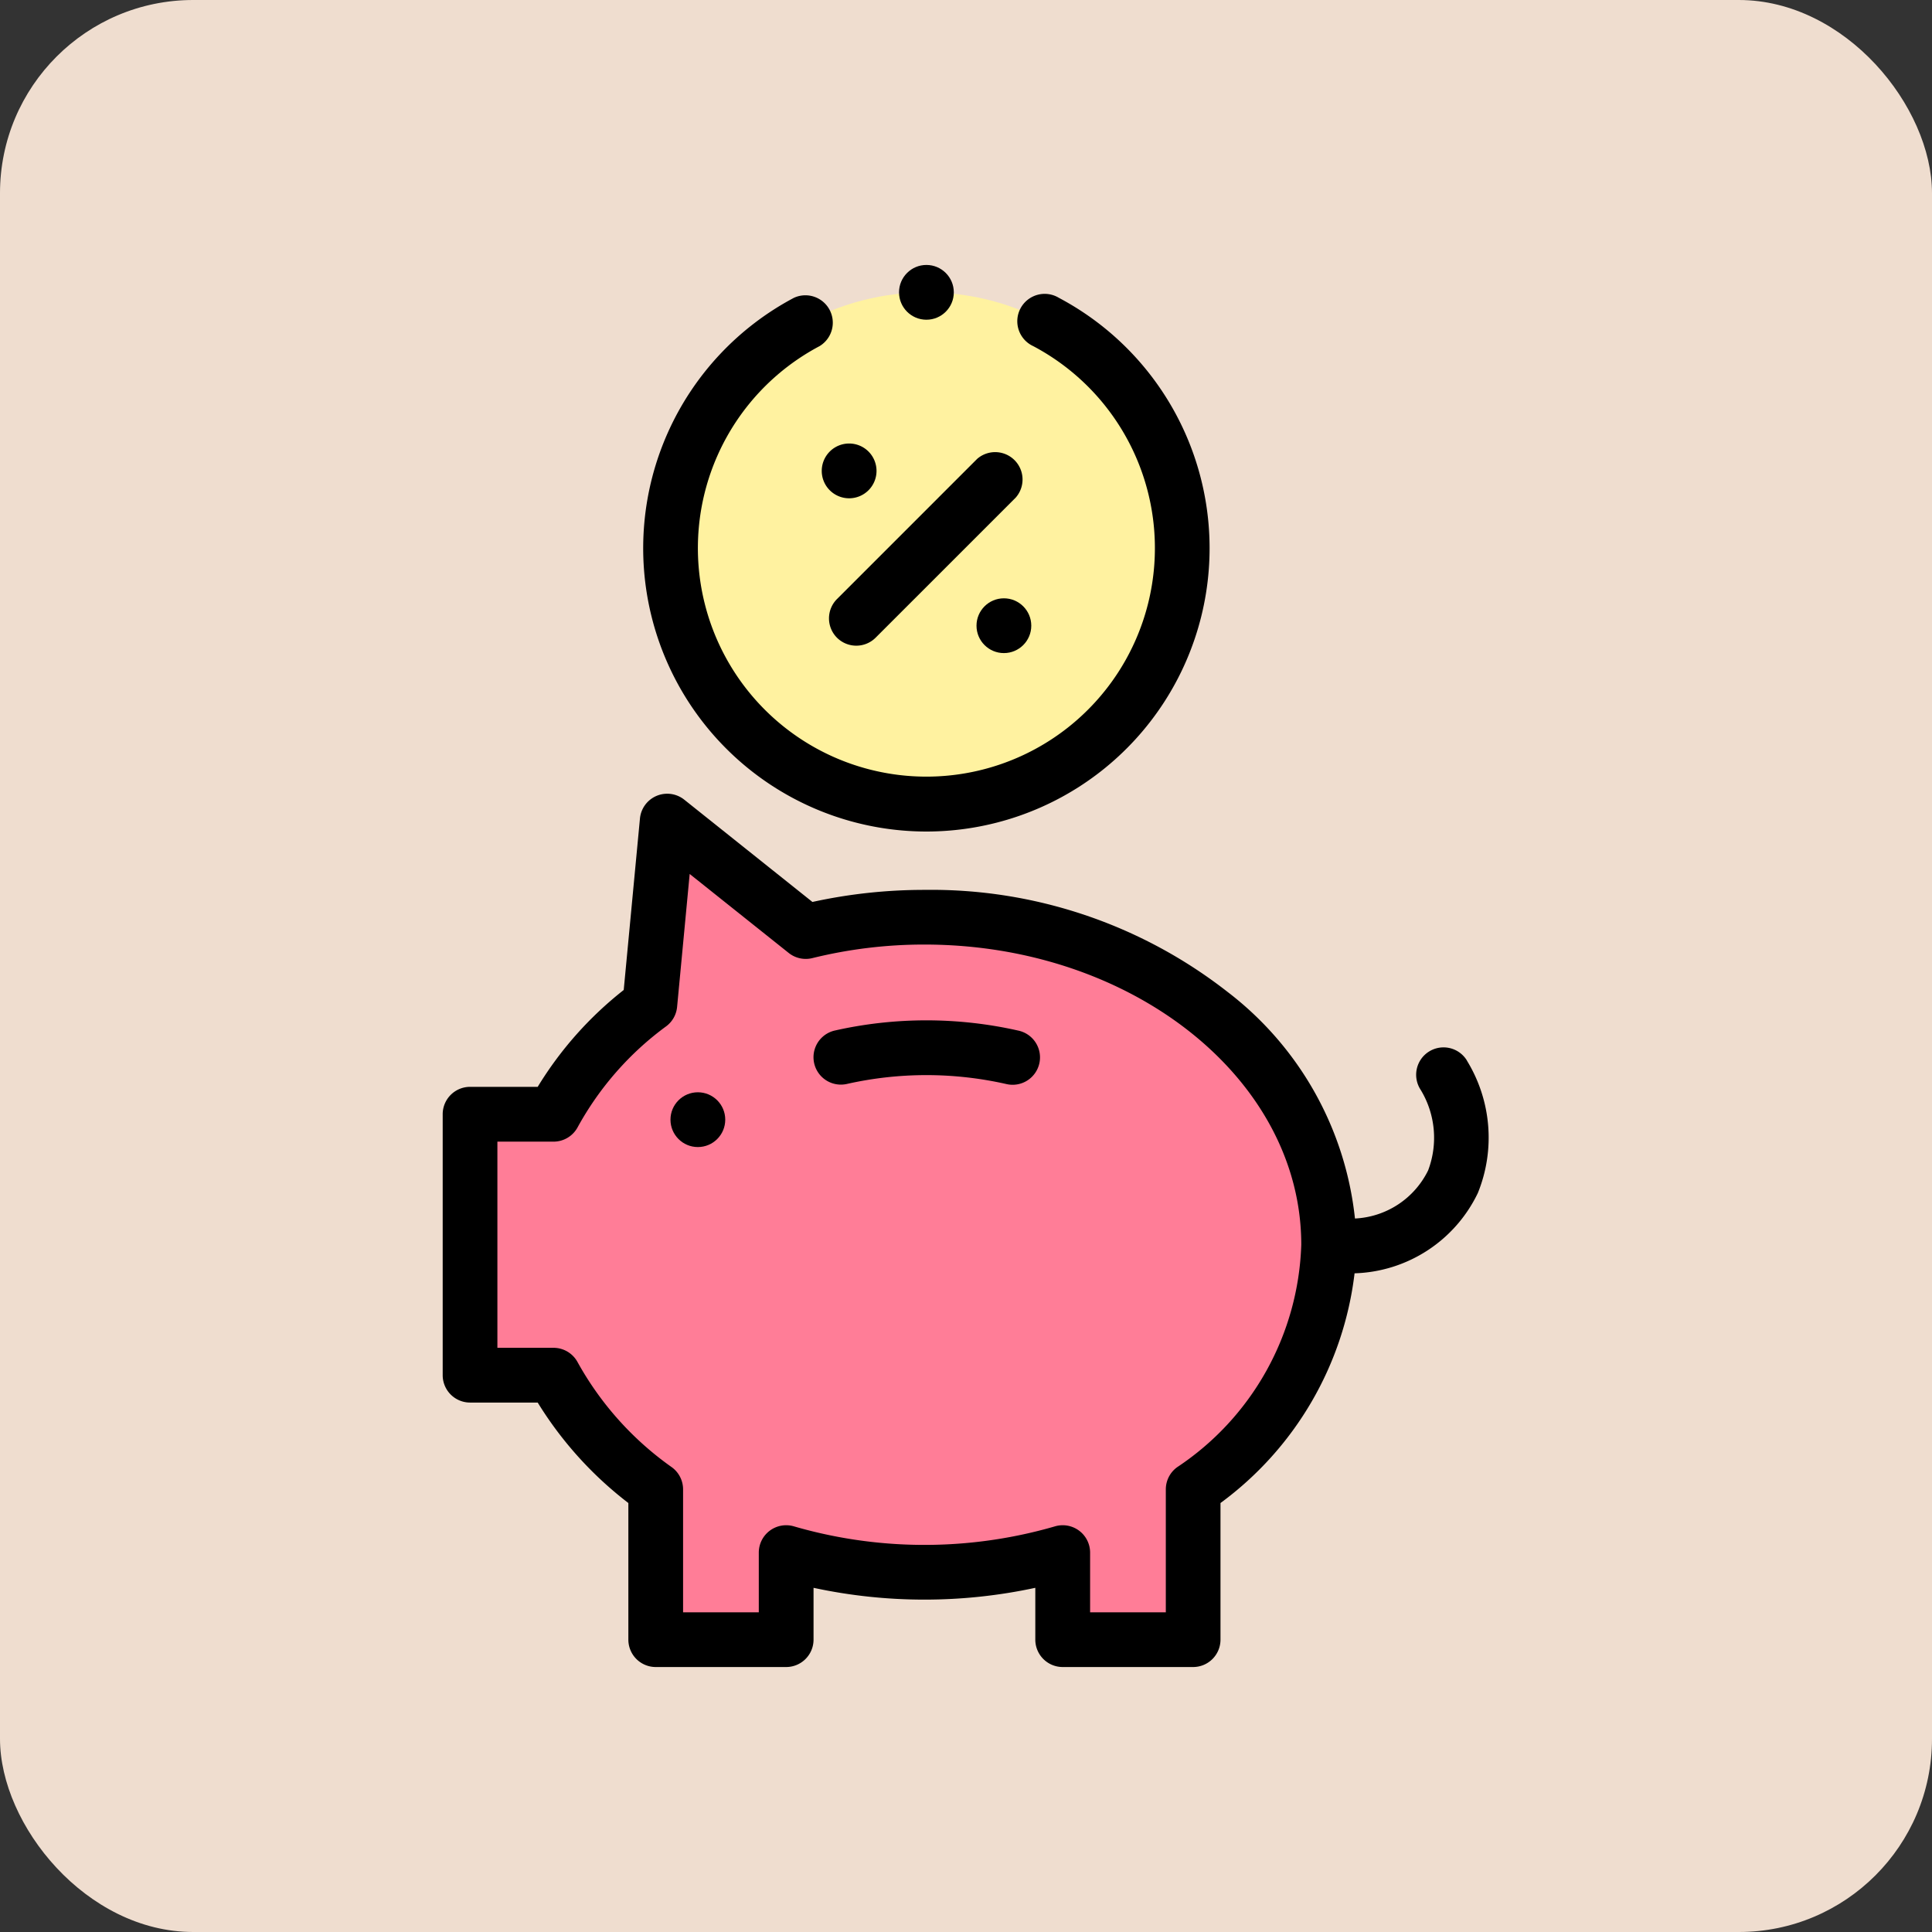 <svg xmlns="http://www.w3.org/2000/svg" width="80" height="80" viewBox="0 0 80 80">
  <rect x="0" y="0" width="80" height="80" fill="#333333" stroke="none"/>
  <g id="Grupo_1100496" data-name="Grupo 1100496" transform="translate(-820.051 -535)">
    <rect id="Rectángulo_401661" data-name="Rectángulo 401661" width="80" height="80" rx="8" transform="translate(820.051 535)" fill="#efddcf"/>
    <g id="Grupo_1100495" data-name="Grupo 1100495" transform="translate(773.496 545.971)">
      <g id="Grupo_1100493" data-name="Grupo 1100493" transform="translate(66.017 1.134)">
        <g id="Grupo_1100492" data-name="Grupo 1100492" transform="translate(0)">
          <path id="Trazado_875308" data-name="Trazado 875308" d="M110.439,220.608a12.581,12.581,0,0,1-5.611,10.129v6.225h-5.4v-3.606a20.532,20.532,0,0,1-11.451,0v3.606h-5.4v-6.225a14.12,14.12,0,0,1-4.23-4.726H74.883V215.205h3.459a14.02,14.02,0,0,1,3.986-4.549l.719-7.593,5.736,4.577a20.4,20.4,0,0,1,4.918-.594c9.245,0,16.739,6.073,16.739,13.562Z" transform="translate(-74.883 -181.17)" fill="#ff7d97"/>
          <circle id="Elipse_11635" data-name="Elipse 11635" cx="10.596" cy="10.596" r="10.596" transform="translate(8.303)" fill="#fff2a0"/>
        </g>
      </g>
      <g id="Grupo_1100494" data-name="Grupo 1100494" transform="translate(64.883)">
        <circle id="Elipse_11636" data-name="Elipse 11636" cx="1.134" cy="1.134" r="1.134" transform="translate(9.435 34.258)"/>
        <path id="Trazado_875309" data-name="Trazado 875309" d="M208.687,276.263a17.256,17.256,0,0,0-7.611,0,1.134,1.134,0,0,0,.5,2.212,14.988,14.988,0,0,1,6.611,0,1.134,1.134,0,1,0,.5-2.212Z" transform="translate(-184.849 -244.559)"/>
        <path id="Trazado_875310" data-name="Trazado 875310" d="M107.3,204.116a1.134,1.134,0,1,0-1.921,1.205,3.822,3.822,0,0,1,.312,3.34,3.565,3.565,0,0,1-3.03,1.993,13.629,13.629,0,0,0-5.275-9.383,19.92,19.92,0,0,0-12.55-4.225,21.638,21.638,0,0,0-4.64.5l-5.306-4.234a1.134,1.134,0,0,0-1.836.779l-.672,7.1a15.079,15.079,0,0,0-3.562,4.011h-2.8a1.134,1.134,0,0,0-1.134,1.134v10.805a1.134,1.134,0,0,0,1.134,1.134h2.8a15.417,15.417,0,0,0,3.754,4.16v5.657a1.134,1.134,0,0,0,1.134,1.134h5.4a1.134,1.134,0,0,0,1.134-1.134v-2.146a21.818,21.818,0,0,0,9.183,0v2.146a1.134,1.134,0,0,0,1.134,1.134h5.4a1.134,1.134,0,0,0,1.134-1.134v-5.657a13.837,13.837,0,0,0,5.552-9.512,5.858,5.858,0,0,0,5.105-3.326,6.1,6.1,0,0,0-.455-5.484Zm-12,16.834a1.134,1.134,0,0,0-.471.92v5.091H91.694v-2.472a1.134,1.134,0,0,0-1.455-1.088,19.4,19.4,0,0,1-10.809,0,1.134,1.134,0,0,0-1.455,1.088v2.472H74.84V221.87a1.134,1.134,0,0,0-.471-.92,13.067,13.067,0,0,1-3.894-4.342,1.134,1.134,0,0,0-1-.6H67.151v-8.537h2.325a1.134,1.134,0,0,0,1-.6,12.8,12.8,0,0,1,3.667-4.178,1.134,1.134,0,0,0,.449-.8l.521-5.506,4.1,3.27a1.133,1.133,0,0,0,.981.214,19.278,19.278,0,0,1,4.644-.561c8.6,0,15.6,5.575,15.6,12.428A11.494,11.494,0,0,1,95.3,220.95Z" transform="translate(-64.883 -171.169)"/>
        <path id="Trazado_875311" data-name="Trazado 875311" d="M149.831,33.049a11.732,11.732,0,0,0,5.484-22.1,1.134,1.134,0,1,0-1.062,2,9.462,9.462,0,1,1-8.846,0,1.134,1.134,0,0,0-1.062-2,11.732,11.732,0,0,0,5.486,22.1Z" transform="translate(-129.798 -9.588)"/>
        <circle id="Elipse_11637" data-name="Elipse 11637" cx="1.134" cy="1.134" r="1.134" transform="translate(18.899)"/>
        <path id="Trazado_875312" data-name="Trazado 875312" d="M206.283,75.59a1.134,1.134,0,0,0,1.6,0l5.805-5.805a1.134,1.134,0,0,0-1.6-1.6l-5.805,5.805A1.134,1.134,0,0,0,206.283,75.59Z" transform="translate(-189.954 -60.155)"/>
        <path id="Trazado_875313" data-name="Trazado 875313" d="M203.6,67.1a1.134,1.134,0,1,0,0-1.6A1.134,1.134,0,0,0,203.6,67.1Z" transform="translate(-187.571 -57.772)"/>
        <circle id="Elipse_11638" data-name="Elipse 11638" cx="1.134" cy="1.134" r="1.134" transform="translate(22.107 13.804)"/>
      </g>
    </g>
  </g>
</svg>
